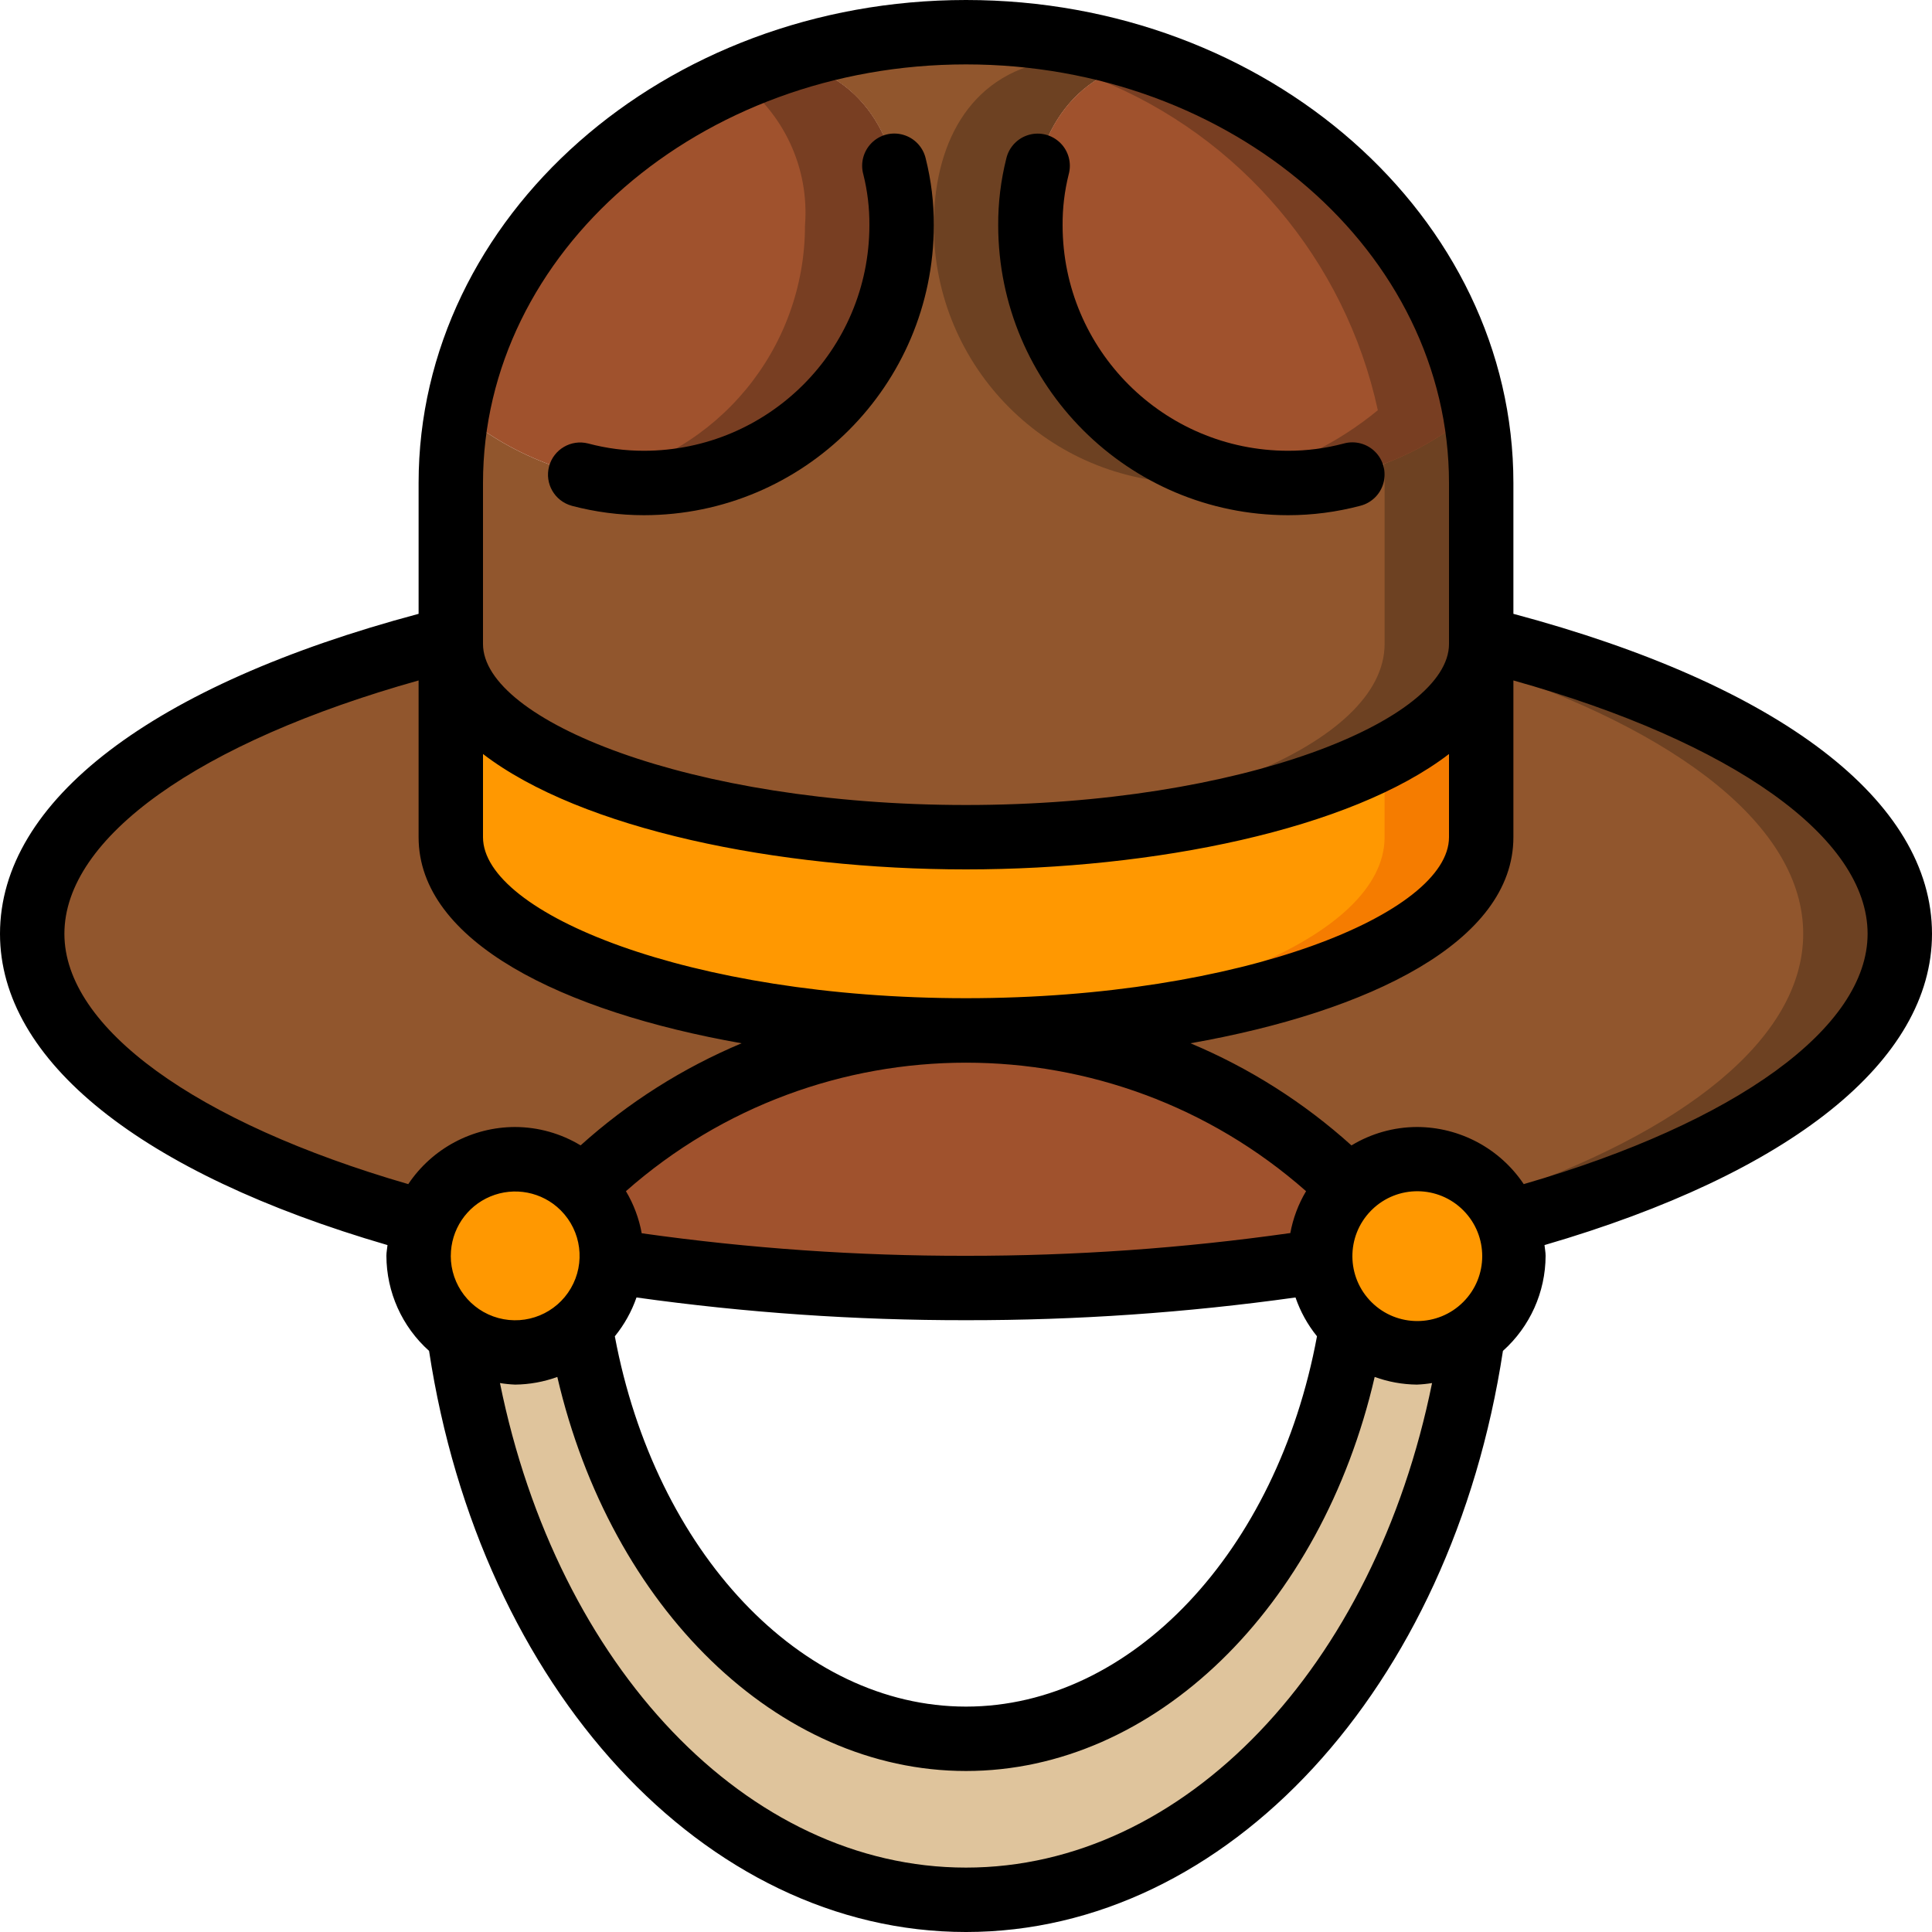 <svg height="512" viewBox="0 0 60 60" width="512" xmlns="http://www.w3.org/2000/svg"><g id="Page-1" fill="none" fill-rule="evenodd"><g id="003---Mounty-Hat" fill-rule="nonzero"><path id="Shape" d="m46 15v5c0 3.31-7.16 6-16 6s-16-2.69-16-6v-5c-.001-.755.069-1.508.21-2.25 1.619 1.384 3.661 2.178 5.79 2.25 4.418 0 8-3.582 8-8 0-2.41-1.02-4.66-3.62-5.11 3.653-1.187 7.587-1.187 11.24 0-2.6.45-3.62 2.7-3.62 5.11 0 4.418 3.582 8 8 8 2.131-.073 4.173-.87 5.79-2.26.141.745.211 1.502.21 2.26z" fill="#91562d"/><path id="Shape" d="m32.62 1.89c-2.6.45-3.62 2.7-3.62 5.11 0 4.418 3.582 8 8 8 .499-.001.997-.05 1.487-.147-3.765-.725-6.486-4.019-6.487-7.853 0-2.41 1.02-4.66 3.62-5.11-1.814-.596-3.711-.896-5.62-.89-.506 0-1.006.022-1.5.061 1.402.11 2.785.389 4.12.829z" fill="#6d4122"/><path id="Shape" d="m45.79 12.74c-.86.68-1.807 1.241-2.817 1.667.009.2.027.393.027.593v5c0 3.12-6.365 5.687-14.5 5.972.494.017.994.028 1.5.028 8.84 0 16-2.69 16-6v-5c.001-.758-.069-1.515-.21-2.26z" fill="#6d4122"/><path id="Shape" d="m46 20v6c0 3.31-7.16 6-16 6s-16-2.69-16-6v-6c0 3.31 7.16 6 16 6s16-2.69 16-6z" fill="#ff9801"/><path id="Shape" d="m43 23.488v2.512c0 3.12-6.365 5.687-14.5 5.972.494.017.994.028 1.5.028 8.84 0 16-2.69 16-6v-6c0 1.3-1.119 2.5-3 3.488z" fill="#f57c00"/><path id="Shape" d="m59 29c0 3.7-4.81 6.97-12.19 8.96-.35-.959-1.167-1.672-2.164-1.891-.997-.219-2.037.087-2.756.811h-.01c-3.148-3.149-7.427-4.907-11.88-4.88 8.84 0 16-2.69 16-6v-6.17c7.83 1.96 13 5.33 13 9.17z" fill="#91562d"/><path id="Shape" d="m41 36c-.017 0-.032.005-.049.005.325.275.635.567.929.875h.01c.186-.18.395-.336.62-.464-.457-.271-.979-.415-1.51-.416z" fill="#6d4122"/><path id="Shape" d="m46 19.83v.87c6.121 2.006 10 4.976 10 8.3 0 3.25-3.713 6.168-9.618 8.178.181.238.325.501.428.782 7.38-1.99 12.19-5.26 12.19-8.96 0-3.84-5.17-7.21-13-9.17z" fill="#6d4122"/><path id="Shape" d="m30 32c-4.453-.027-8.732 1.731-11.88 4.88h-.01c-.72-.724-1.759-1.03-2.756-.811-.997.219-1.813.932-2.164 1.891-7.38-1.99-12.19-5.26-12.19-8.96 0-3.84 5.17-7.21 13-9.17v6.17c0 3.31 7.16 6 16 6z" fill="#91562d"/><path id="Shape" d="m28 7c0 4.418-3.582 8-8 8-2.129-.072-4.171-.866-5.79-2.25.92-5 4.87-9.12 10.16-10.86h.01c2.6.45 3.62 2.7 3.62 5.11z" fill="#a0522d"/><path id="Shape" d="m24.38 1.89h-.01c-.507.167-1 .362-1.477.571 1.447 1.041 2.246 2.762 2.107 4.539-.001 3.835-2.723 7.129-6.489 7.853.49.097.989.147 1.489.147 4.418 0 8-3.582 8-8 0-2.41-1.02-4.66-3.62-5.11z" fill="#783e22"/><path id="Shape" d="m45.79 12.74c-1.617 1.39-3.659 2.187-5.79 2.26-4.418 0-8-3.582-8-8 0-2.41 1.02-4.66 3.62-5.11h.01c5.28 1.74 9.23 5.85 10.16 10.85z" fill="#a0522d"/><path id="Shape" d="m35.63 1.89h-.01c-.537.091-1.051.285-1.514.571 4.421 1.774 7.674 5.624 8.684 10.279-1.25 1.028-2.722 1.752-4.3 2.113.498.097 1.003.146 1.51.147 2.131-.073 4.173-.87 5.79-2.26-.93-5-4.88-9.11-10.16-10.85z" fill="#783e22"/><path id="Shape" d="m19 39c.002.06-.002.12-.01.18-.038.779-.388 1.511-.97 2.03v.01c-1.049.951-2.618 1.042-3.77.22v-.01c-.92-.656-1.393-1.774-1.222-2.891.171-1.117.956-2.043 2.03-2.393 1.074-.351 2.254-.067 3.051.734h.01c.563.562.88 1.324.88 2.12z" fill="#ff9801"/><path id="Shape" d="m41 39c-.002.06.002.12.01.18-3.643.556-7.324.83-11.01.82-3.686.01-7.367-.264-11.01-.82.008-.06.012-.12.01-.18 0-.796-.317-1.558-.88-2.12 6.584-6.507 17.176-6.507 23.76 0-.563.562-.88 1.324-.88 2.12z" fill="#a0522d"/><path id="Shape" d="m47 39c.002 1.189-.699 2.267-1.788 2.746s-2.357.269-3.232-.536c-.582-.519-.932-1.251-.97-2.03-.008-.06-.012-.12-.01-.18-0-.796.317-1.558.88-2.12h.01c.859-.85 2.144-1.101 3.26-.638 1.116.463 1.845 1.55 1.85 2.758z" fill="#ff9801"/><path id="Shape" d="m45.75 41.44c-1.39 9.99-7.9 17.56-15.75 17.56s-14.36-7.57-15.75-17.56c1.152.822 2.721.731 3.77-.22 1.19 7.29 6.11 12.78 11.98 12.78s10.8-5.49 11.98-12.79c.549.509 1.271.791 2.02.79.627-0 1.239-.196 1.75-.56z" fill="#dfc49c"/><g fill="#000"><path id="Shape" d="m47 19.063v-4.063c0-8.271-7.626-15-17-15s-17 6.729-17 15v4.063c-8.268 2.209-13 5.807-13 9.937 0 3.939 4.377 7.435 12.034 9.667-.01.112-.034.219-.034.333.003 1.128.485 2.201 1.325 2.953 1.598 10.478 8.558 18.047 16.675 18.047s15.077-7.569 16.675-18.047c.84-.752 1.322-1.825 1.325-2.953 0-.114-.024-.221-.034-.333 7.657-2.232 12.034-5.728 12.034-9.667 0-4.13-4.732-7.728-13-9.937zm-4.394 18.507c.793-.776 2.063-.765 2.843.023.78.789.777 2.059-.008 2.843-.784.784-2.055.788-2.843.008-.789-.78-.799-2.05-.023-2.843zm-28.606 1.43c.001-.806.486-1.533 1.23-1.843.744-.31 1.602-.144 2.175.422l.014.014c.638.642.765 1.632.31 2.414-.454.782-1.377 1.162-2.251.926-.873-.236-1.48-1.029-1.479-1.933zm5.767 1.294c3.39.474 6.81.71 10.233.706 3.423.004 6.843-.232 10.233-.706.151.438.376.846.667 1.206-1.24 6.689-5.766 11.5-10.9 11.5s-9.653-4.81-10.906-11.5c.293-.36.521-.768.673-1.206zm20.3-2c-3.335.473-6.699.709-10.067.706-3.369.005-6.735-.229-10.071-.7-.084-.461-.25-.904-.49-1.307 6.035-5.321 15.087-5.321 21.122 0-.24.403-.406.846-.49 1.307zm-25.067-14.878c3.054 2.343 9.15 3.584 15 3.584s11.946-1.241 15-3.584v2.584c0 2.36-6.415 5-15 5s-15-2.64-15-5zm0-8.416c0-7.168 6.729-13 15-13s15 5.832 15 13v5c0 2.36-6.415 5-15 5s-15-2.64-15-5zm-13 14c0-2.989 4.182-5.955 11-7.868v4.868c0 3.248 4.474 5.42 10.031 6.4-1.833.769-3.523 1.841-5 3.171-.613-.371-1.315-.568-2.031-.571-1.333.001-2.579.666-3.321 1.774-6.605-1.915-10.679-4.86-10.679-7.774zm28 29c-6.789 0-12.686-6.236-14.473-15.048.157.026.315.042.473.048.446-.005.889-.085 1.308-.238 1.666 7.169 6.836 12.238 12.692 12.238s11.033-5.068 12.692-12.238c.419.153.862.233 1.308.238.159-.006.317-.022.474-.048-1.786 8.812-7.685 15.048-14.474 15.048zm17.321-21.226c-.742-1.108-1.988-1.773-3.321-1.774-.716.003-1.417.201-2.029.572-1.476-1.331-3.167-2.404-5-3.172 5.556-.98 10.029-3.153 10.029-6.4v-4.868c6.818 1.913 11 4.879 11 7.868 0 2.914-4.074 5.859-10.679 7.774z"/><path id="Shape" d="m17.753 15.707c.733.194 1.488.293 2.247.293 4.968-.006 8.994-4.032 9-9 .004-.702-.081-1.401-.252-2.081-.083-.353-.35-.633-.699-.733-.349-.1-.724-.003-.98.253s-.355.631-.257.979c.129.517.192 1.048.188 1.581-.004 3.864-3.136 6.996-7 7-.585.001-1.168-.075-1.734-.226-.532-.136-1.073.182-1.214.712s.172 1.075.701 1.221z"/><path id="Shape" d="m40 16c.759-0 1.514-.099 2.247-.293.348-.089.622-.358.717-.705.095-.347-.004-.718-.258-.972-.254-.254-.625-.352-.972-.257-.566.151-1.149.227-1.734.226-3.864-.004-6.996-3.136-7-7-.004-.532.059-1.063.188-1.579.098-.349 0-.724-.257-.979s-.632-.353-.98-.253c-.349.1-.616.38-.699.733-.171.68-.256 1.378-.252 2.079.006 4.968 4.032 8.994 9 9z"/></g></g></g></svg>